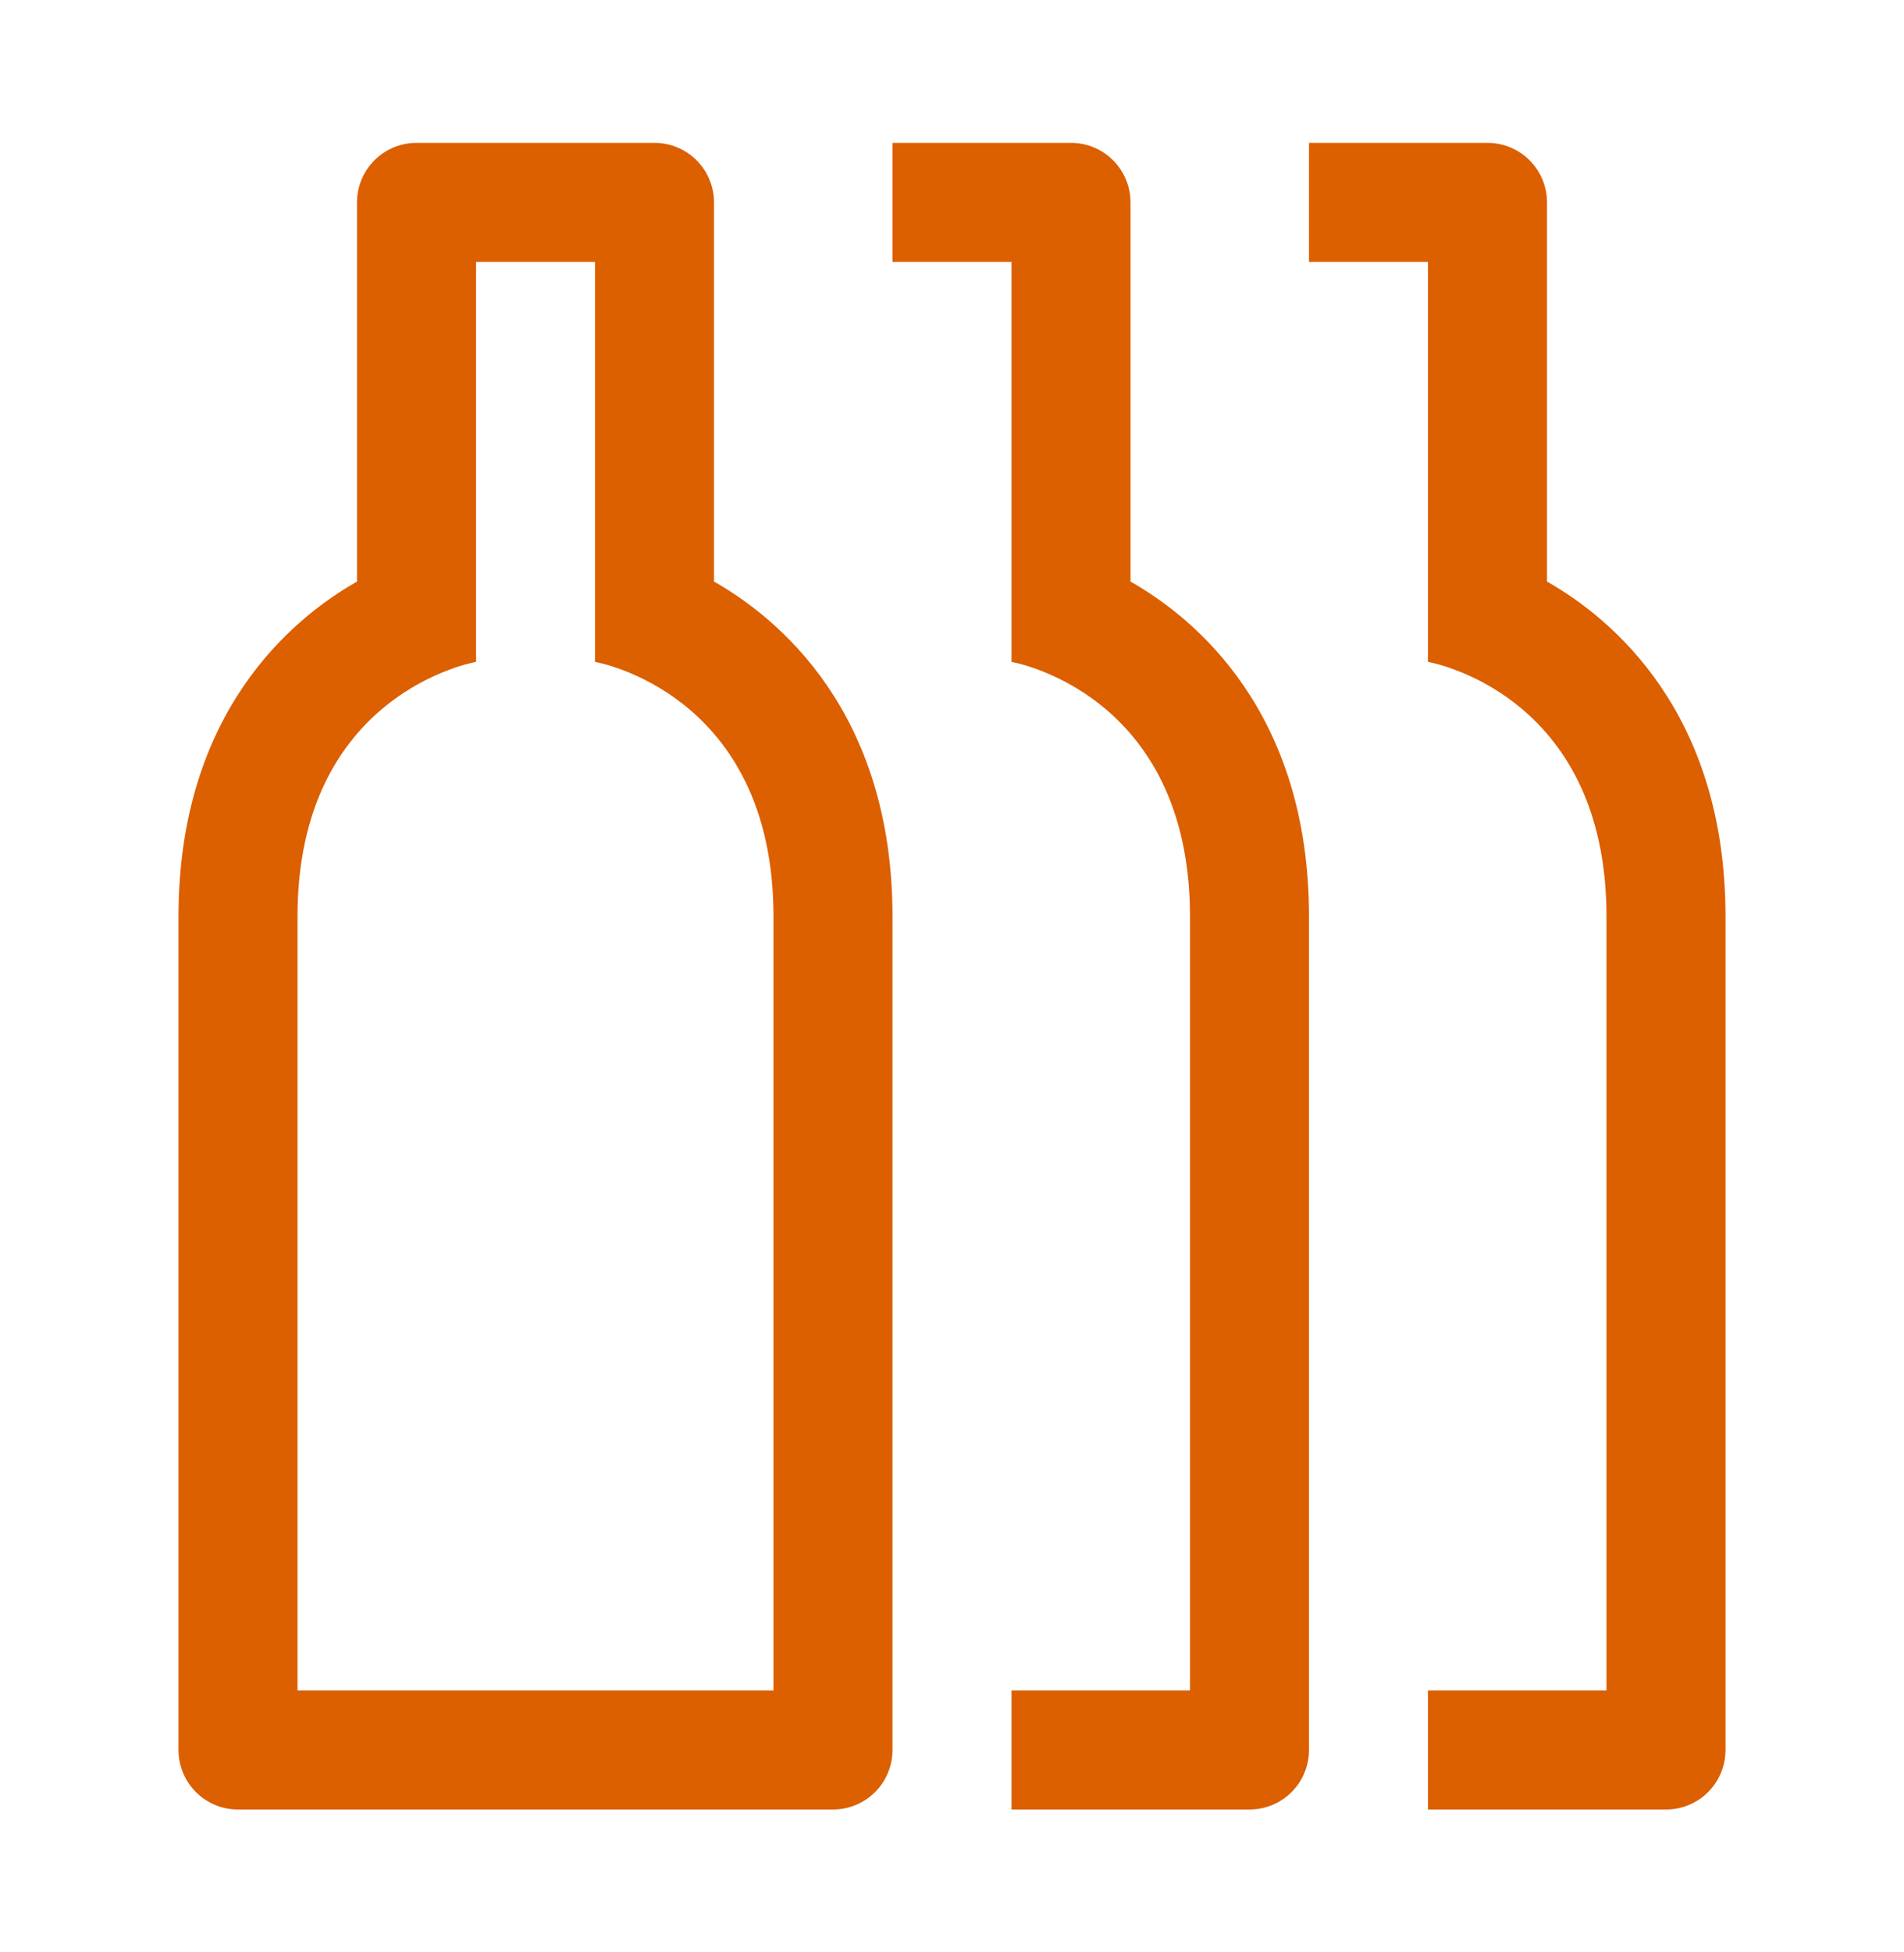 <svg width="40" height="41" viewBox="0 0 40 41" fill="none" xmlns="http://www.w3.org/2000/svg">
<path d="M32.5 12.213V4.25C32.5 3.918 32.368 3.601 32.134 3.366C31.899 3.132 31.581 3 31.25 3H27.5V5.5H30V13.9C30 13.9 33.75 14.534 33.75 19.25V35.5H30V38H35C35.331 38 35.65 37.868 35.884 37.634C36.118 37.4 36.25 37.081 36.25 36.75V19.25C36.25 14.935 33.834 12.97 32.5 12.213ZM23.75 12.213V4.25C23.75 3.918 23.618 3.601 23.384 3.366C23.149 3.132 22.831 3 22.5 3H18.75V5.5H21.25V13.9C21.25 13.9 25 14.534 25 19.25V35.5H21.25V38H26.25C26.581 38 26.899 37.868 27.134 37.634C27.368 37.4 27.5 37.081 27.5 36.75V19.25C27.5 14.935 25.084 12.97 23.75 12.213ZM15 12.213V4.25C15 3.918 14.868 3.601 14.634 3.366C14.399 3.132 14.082 3 13.75 3H8.75C8.418 3 8.101 3.132 7.866 3.366C7.632 3.601 7.5 3.918 7.5 4.25V12.213C6.166 12.97 3.75 14.935 3.75 19.25V36.75C3.75 37.081 3.882 37.4 4.116 37.634C4.351 37.868 4.668 38 5 38H17.5C17.831 38 18.149 37.868 18.384 37.634C18.618 37.4 18.75 37.081 18.75 36.75V19.25C18.75 14.935 16.334 12.97 15 12.213ZM16.25 35.5H6.25V19.25C6.25 14.535 10 13.9 10 13.9V5.5H12.5V13.9C12.5 13.9 16.25 14.535 16.25 19.25V35.5Z" fill="#DC5F00"/>
</svg>
